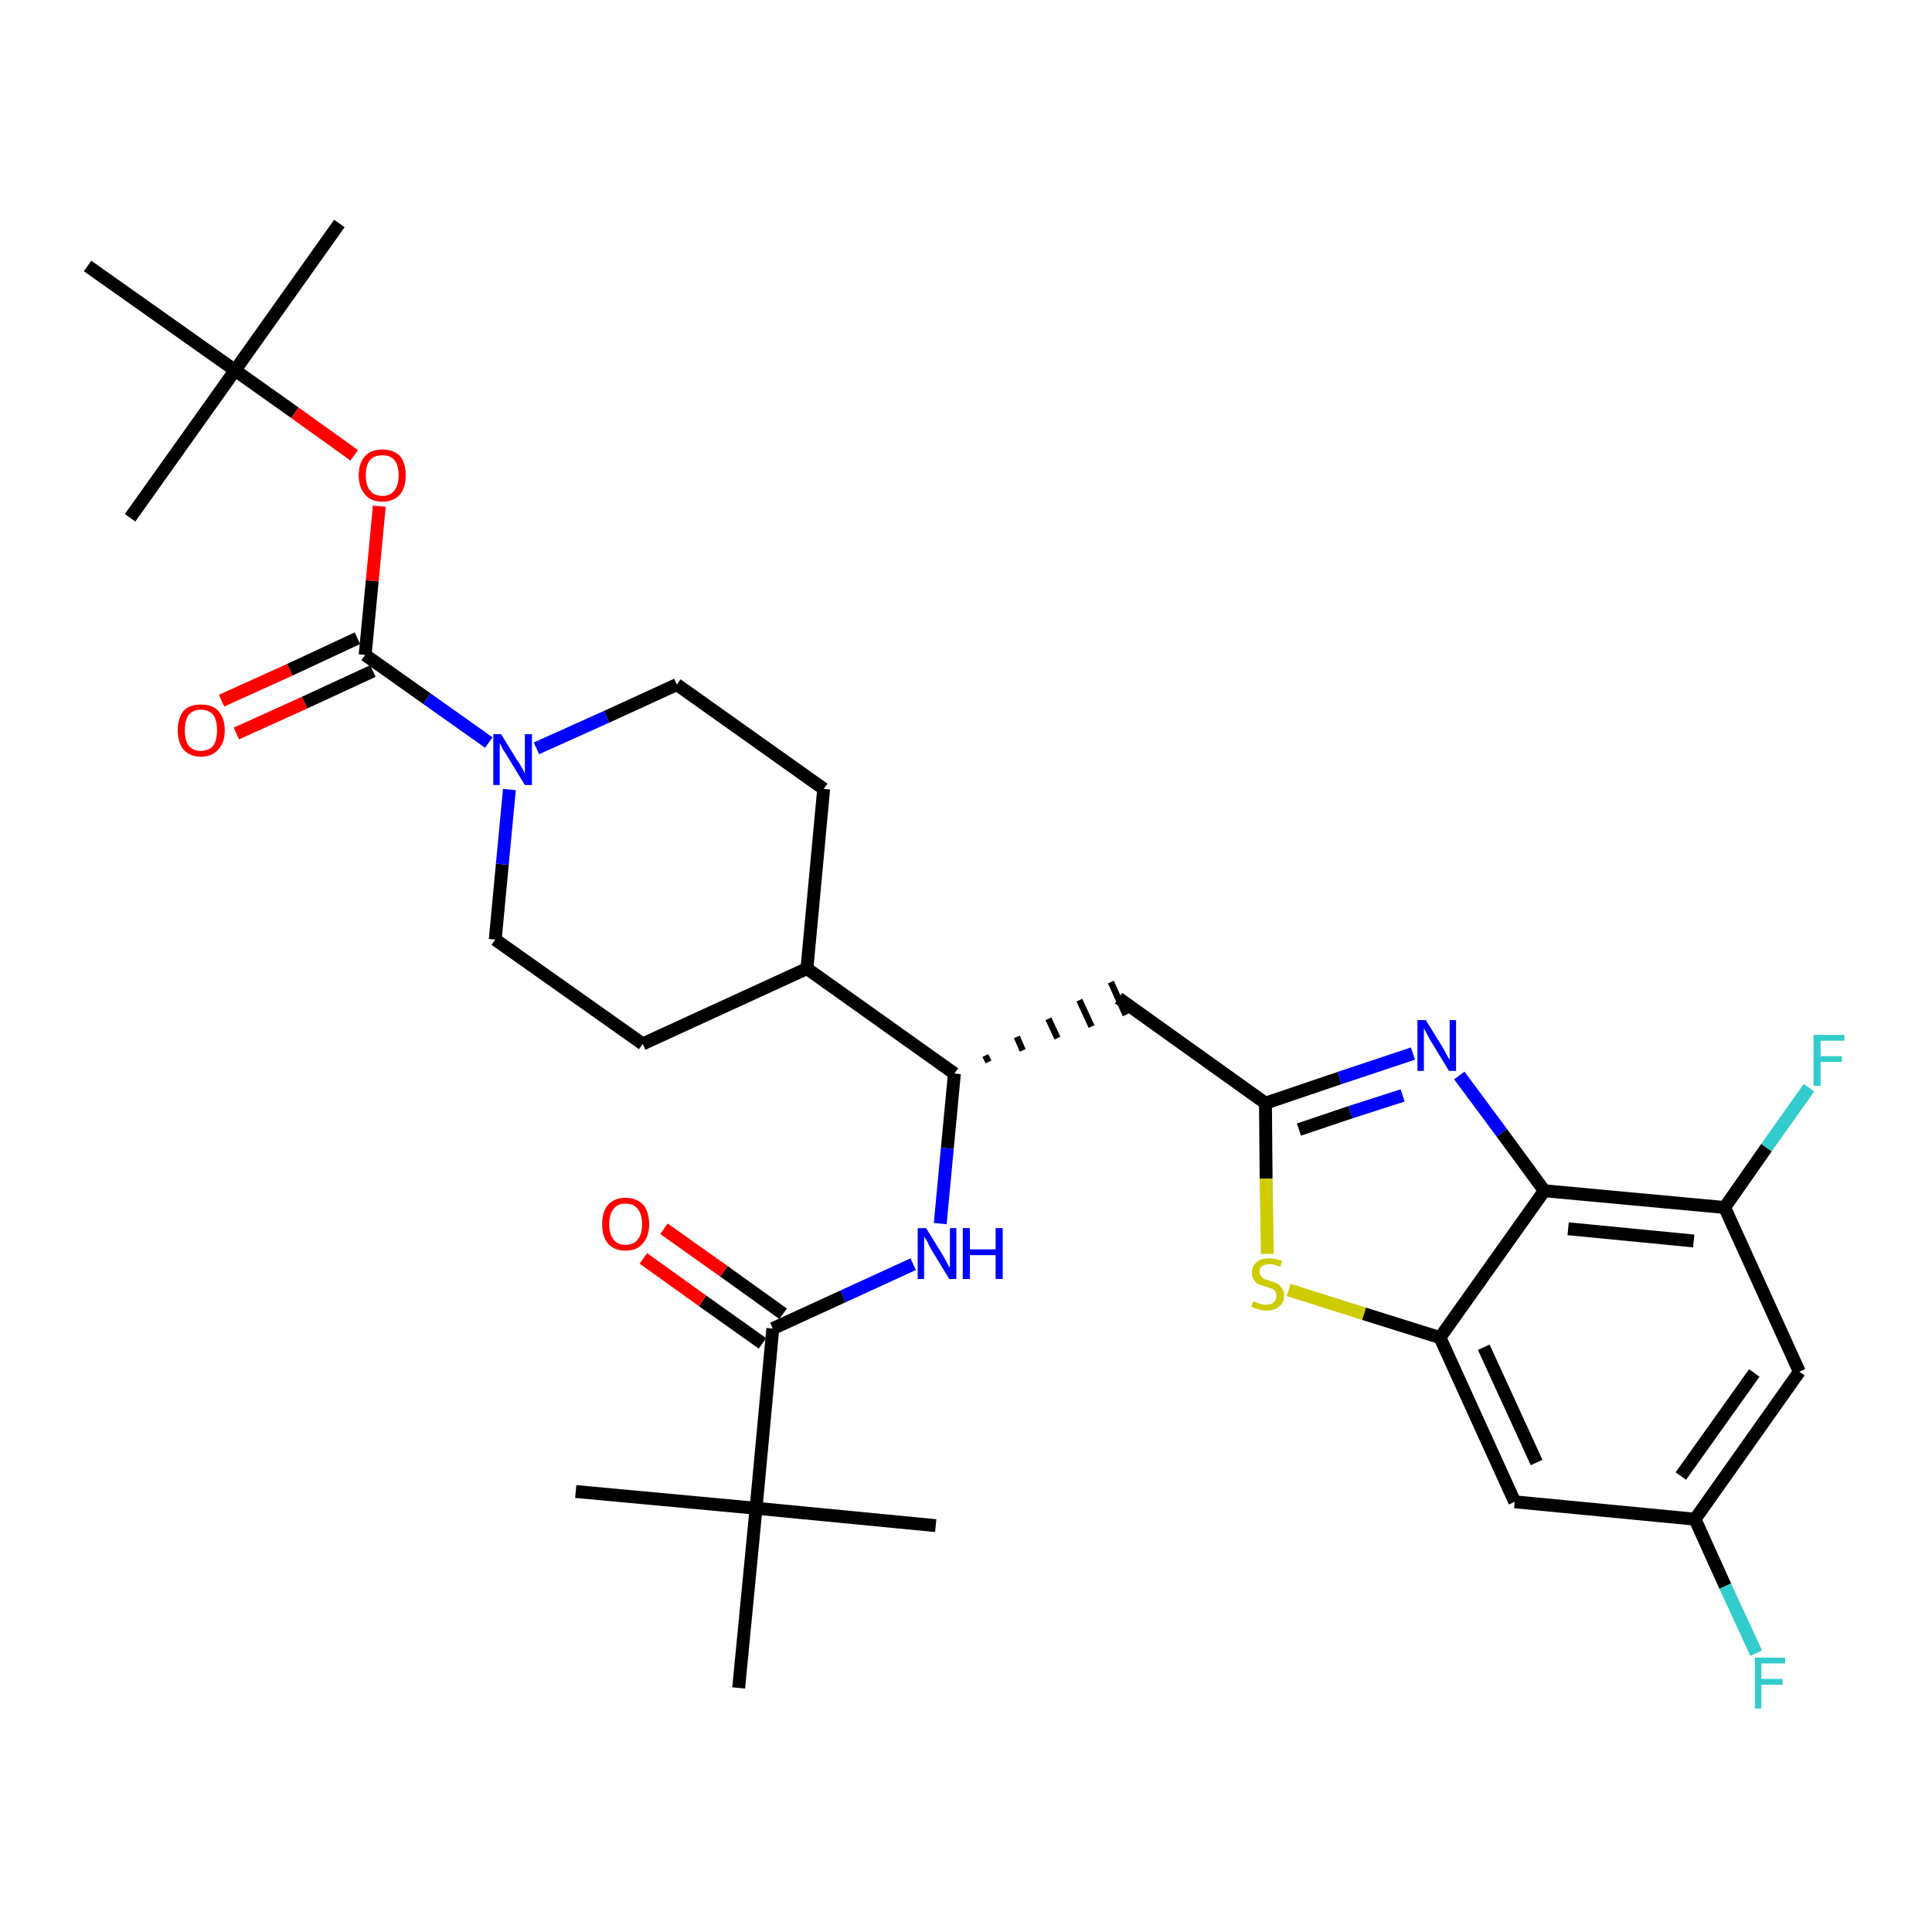 <?xml version='1.0' encoding='iso-8859-1'?>
<svg version='1.1' baseProfile='full'
              xmlns='http://www.w3.org/2000/svg'
                      xmlns:rdkit='http://www.rdkit.org/xml'
                      xmlns:xlink='http://www.w3.org/1999/xlink'
                  xml:space='preserve'
width='300px' height='300px' viewBox='0 0 300 300'>
<!-- END OF HEADER -->
<path class='bond-0 atom-0 atom-1' d='M 52.7,34.7 L 36.5,57.5' style='fill:none;fill-rule:evenodd;stroke:#000000;stroke-width:2.0px;stroke-linecap:butt;stroke-linejoin:miter;stroke-opacity:1' />
<path class='bond-1 atom-1 atom-2' d='M 36.5,57.5 L 20.2,80.4' style='fill:none;fill-rule:evenodd;stroke:#000000;stroke-width:2.0px;stroke-linecap:butt;stroke-linejoin:miter;stroke-opacity:1' />
<path class='bond-2 atom-1 atom-3' d='M 36.5,57.5 L 13.6,41.3' style='fill:none;fill-rule:evenodd;stroke:#000000;stroke-width:2.0px;stroke-linecap:butt;stroke-linejoin:miter;stroke-opacity:1' />
<path class='bond-3 atom-1 atom-4' d='M 36.5,57.5 L 45.8,64.1' style='fill:none;fill-rule:evenodd;stroke:#000000;stroke-width:2.0px;stroke-linecap:butt;stroke-linejoin:miter;stroke-opacity:1' />
<path class='bond-3 atom-1 atom-4' d='M 45.8,64.1 L 55.0,70.7' style='fill:none;fill-rule:evenodd;stroke:#FF0000;stroke-width:2.0px;stroke-linecap:butt;stroke-linejoin:miter;stroke-opacity:1' />
<path class='bond-4 atom-4 atom-5' d='M 58.9,78.6 L 57.8,90.2' style='fill:none;fill-rule:evenodd;stroke:#FF0000;stroke-width:2.0px;stroke-linecap:butt;stroke-linejoin:miter;stroke-opacity:1' />
<path class='bond-4 atom-4 atom-5' d='M 57.8,90.2 L 56.7,101.7' style='fill:none;fill-rule:evenodd;stroke:#000000;stroke-width:2.0px;stroke-linecap:butt;stroke-linejoin:miter;stroke-opacity:1' />
<path class='bond-5 atom-5 atom-6' d='M 55.5,99.1 L 45.0,104.0' style='fill:none;fill-rule:evenodd;stroke:#000000;stroke-width:2.0px;stroke-linecap:butt;stroke-linejoin:miter;stroke-opacity:1' />
<path class='bond-5 atom-5 atom-6' d='M 45.0,104.0 L 34.4,108.8' style='fill:none;fill-rule:evenodd;stroke:#FF0000;stroke-width:2.0px;stroke-linecap:butt;stroke-linejoin:miter;stroke-opacity:1' />
<path class='bond-5 atom-5 atom-6' d='M 57.9,104.2 L 47.3,109.1' style='fill:none;fill-rule:evenodd;stroke:#000000;stroke-width:2.0px;stroke-linecap:butt;stroke-linejoin:miter;stroke-opacity:1' />
<path class='bond-5 atom-5 atom-6' d='M 47.3,109.1 L 36.7,113.9' style='fill:none;fill-rule:evenodd;stroke:#FF0000;stroke-width:2.0px;stroke-linecap:butt;stroke-linejoin:miter;stroke-opacity:1' />
<path class='bond-6 atom-5 atom-7' d='M 56.7,101.7 L 66.3,108.5' style='fill:none;fill-rule:evenodd;stroke:#000000;stroke-width:2.0px;stroke-linecap:butt;stroke-linejoin:miter;stroke-opacity:1' />
<path class='bond-6 atom-5 atom-7' d='M 66.3,108.5 L 75.9,115.3' style='fill:none;fill-rule:evenodd;stroke:#0000FF;stroke-width:2.0px;stroke-linecap:butt;stroke-linejoin:miter;stroke-opacity:1' />
<path class='bond-7 atom-7 atom-8' d='M 83.3,116.2 L 94.2,111.3' style='fill:none;fill-rule:evenodd;stroke:#0000FF;stroke-width:2.0px;stroke-linecap:butt;stroke-linejoin:miter;stroke-opacity:1' />
<path class='bond-7 atom-7 atom-8' d='M 94.2,111.3 L 105.1,106.3' style='fill:none;fill-rule:evenodd;stroke:#000000;stroke-width:2.0px;stroke-linecap:butt;stroke-linejoin:miter;stroke-opacity:1' />
<path class='bond-32 atom-32 atom-7' d='M 76.9,145.9 L 78.0,134.2' style='fill:none;fill-rule:evenodd;stroke:#000000;stroke-width:2.0px;stroke-linecap:butt;stroke-linejoin:miter;stroke-opacity:1' />
<path class='bond-32 atom-32 atom-7' d='M 78.0,134.2 L 79.1,122.6' style='fill:none;fill-rule:evenodd;stroke:#0000FF;stroke-width:2.0px;stroke-linecap:butt;stroke-linejoin:miter;stroke-opacity:1' />
<path class='bond-8 atom-8 atom-9' d='M 105.1,106.3 L 127.9,122.5' style='fill:none;fill-rule:evenodd;stroke:#000000;stroke-width:2.0px;stroke-linecap:butt;stroke-linejoin:miter;stroke-opacity:1' />
<path class='bond-9 atom-9 atom-10' d='M 127.9,122.5 L 125.3,150.4' style='fill:none;fill-rule:evenodd;stroke:#000000;stroke-width:2.0px;stroke-linecap:butt;stroke-linejoin:miter;stroke-opacity:1' />
<path class='bond-10 atom-10 atom-11' d='M 125.3,150.4 L 148.2,166.7' style='fill:none;fill-rule:evenodd;stroke:#000000;stroke-width:2.0px;stroke-linecap:butt;stroke-linejoin:miter;stroke-opacity:1' />
<path class='bond-30 atom-10 atom-31' d='M 125.3,150.4 L 99.8,162.1' style='fill:none;fill-rule:evenodd;stroke:#000000;stroke-width:2.0px;stroke-linecap:butt;stroke-linejoin:miter;stroke-opacity:1' />
<path class='bond-11 atom-11 atom-12' d='M 153.5,164.9 L 153.0,163.9' style='fill:none;fill-rule:evenodd;stroke:#000000;stroke-width:1.0px;stroke-linecap:butt;stroke-linejoin:miter;stroke-opacity:1' />
<path class='bond-11 atom-11 atom-12' d='M 158.8,163.1 L 157.9,161.0' style='fill:none;fill-rule:evenodd;stroke:#000000;stroke-width:1.0px;stroke-linecap:butt;stroke-linejoin:miter;stroke-opacity:1' />
<path class='bond-11 atom-11 atom-12' d='M 164.2,161.2 L 162.8,158.2' style='fill:none;fill-rule:evenodd;stroke:#000000;stroke-width:1.0px;stroke-linecap:butt;stroke-linejoin:miter;stroke-opacity:1' />
<path class='bond-11 atom-11 atom-12' d='M 169.5,159.4 L 167.6,155.3' style='fill:none;fill-rule:evenodd;stroke:#000000;stroke-width:1.0px;stroke-linecap:butt;stroke-linejoin:miter;stroke-opacity:1' />
<path class='bond-11 atom-11 atom-12' d='M 174.8,157.6 L 172.5,152.5' style='fill:none;fill-rule:evenodd;stroke:#000000;stroke-width:1.0px;stroke-linecap:butt;stroke-linejoin:miter;stroke-opacity:1' />
<path class='bond-23 atom-11 atom-24' d='M 148.2,166.7 L 147.1,178.3' style='fill:none;fill-rule:evenodd;stroke:#000000;stroke-width:2.0px;stroke-linecap:butt;stroke-linejoin:miter;stroke-opacity:1' />
<path class='bond-23 atom-11 atom-24' d='M 147.1,178.3 L 146.0,190.0' style='fill:none;fill-rule:evenodd;stroke:#0000FF;stroke-width:2.0px;stroke-linecap:butt;stroke-linejoin:miter;stroke-opacity:1' />
<path class='bond-12 atom-12 atom-13' d='M 173.7,155.0 L 196.5,171.3' style='fill:none;fill-rule:evenodd;stroke:#000000;stroke-width:2.0px;stroke-linecap:butt;stroke-linejoin:miter;stroke-opacity:1' />
<path class='bond-13 atom-13 atom-14' d='M 196.5,171.3 L 208.0,167.4' style='fill:none;fill-rule:evenodd;stroke:#000000;stroke-width:2.0px;stroke-linecap:butt;stroke-linejoin:miter;stroke-opacity:1' />
<path class='bond-13 atom-13 atom-14' d='M 208.0,167.4 L 219.4,163.6' style='fill:none;fill-rule:evenodd;stroke:#0000FF;stroke-width:2.0px;stroke-linecap:butt;stroke-linejoin:miter;stroke-opacity:1' />
<path class='bond-13 atom-13 atom-14' d='M 201.7,175.4 L 209.7,172.7' style='fill:none;fill-rule:evenodd;stroke:#000000;stroke-width:2.0px;stroke-linecap:butt;stroke-linejoin:miter;stroke-opacity:1' />
<path class='bond-13 atom-13 atom-14' d='M 209.7,172.7 L 217.8,170.1' style='fill:none;fill-rule:evenodd;stroke:#0000FF;stroke-width:2.0px;stroke-linecap:butt;stroke-linejoin:miter;stroke-opacity:1' />
<path class='bond-33 atom-23 atom-13' d='M 196.8,194.7 L 196.6,183.0' style='fill:none;fill-rule:evenodd;stroke:#CCCC00;stroke-width:2.0px;stroke-linecap:butt;stroke-linejoin:miter;stroke-opacity:1' />
<path class='bond-33 atom-23 atom-13' d='M 196.6,183.0 L 196.5,171.3' style='fill:none;fill-rule:evenodd;stroke:#000000;stroke-width:2.0px;stroke-linecap:butt;stroke-linejoin:miter;stroke-opacity:1' />
<path class='bond-14 atom-14 atom-15' d='M 226.6,167.0 L 233.2,175.9' style='fill:none;fill-rule:evenodd;stroke:#0000FF;stroke-width:2.0px;stroke-linecap:butt;stroke-linejoin:miter;stroke-opacity:1' />
<path class='bond-14 atom-14 atom-15' d='M 233.2,175.9 L 239.8,184.9' style='fill:none;fill-rule:evenodd;stroke:#000000;stroke-width:2.0px;stroke-linecap:butt;stroke-linejoin:miter;stroke-opacity:1' />
<path class='bond-15 atom-15 atom-16' d='M 239.8,184.9 L 267.8,187.5' style='fill:none;fill-rule:evenodd;stroke:#000000;stroke-width:2.0px;stroke-linecap:butt;stroke-linejoin:miter;stroke-opacity:1' />
<path class='bond-15 atom-15 atom-16' d='M 243.5,190.8 L 263.0,192.7' style='fill:none;fill-rule:evenodd;stroke:#000000;stroke-width:2.0px;stroke-linecap:butt;stroke-linejoin:miter;stroke-opacity:1' />
<path class='bond-34 atom-22 atom-15' d='M 223.6,207.7 L 239.8,184.9' style='fill:none;fill-rule:evenodd;stroke:#000000;stroke-width:2.0px;stroke-linecap:butt;stroke-linejoin:miter;stroke-opacity:1' />
<path class='bond-16 atom-16 atom-17' d='M 267.8,187.5 L 274.3,178.2' style='fill:none;fill-rule:evenodd;stroke:#000000;stroke-width:2.0px;stroke-linecap:butt;stroke-linejoin:miter;stroke-opacity:1' />
<path class='bond-16 atom-16 atom-17' d='M 274.3,178.2 L 280.9,168.9' style='fill:none;fill-rule:evenodd;stroke:#33CCCC;stroke-width:2.0px;stroke-linecap:butt;stroke-linejoin:miter;stroke-opacity:1' />
<path class='bond-17 atom-16 atom-18' d='M 267.8,187.5 L 279.4,213.0' style='fill:none;fill-rule:evenodd;stroke:#000000;stroke-width:2.0px;stroke-linecap:butt;stroke-linejoin:miter;stroke-opacity:1' />
<path class='bond-18 atom-18 atom-19' d='M 279.4,213.0 L 263.2,235.9' style='fill:none;fill-rule:evenodd;stroke:#000000;stroke-width:2.0px;stroke-linecap:butt;stroke-linejoin:miter;stroke-opacity:1' />
<path class='bond-18 atom-18 atom-19' d='M 272.4,213.2 L 261.0,229.2' style='fill:none;fill-rule:evenodd;stroke:#000000;stroke-width:2.0px;stroke-linecap:butt;stroke-linejoin:miter;stroke-opacity:1' />
<path class='bond-19 atom-19 atom-20' d='M 263.2,235.9 L 267.9,246.3' style='fill:none;fill-rule:evenodd;stroke:#000000;stroke-width:2.0px;stroke-linecap:butt;stroke-linejoin:miter;stroke-opacity:1' />
<path class='bond-19 atom-19 atom-20' d='M 267.9,246.3 L 272.7,256.7' style='fill:none;fill-rule:evenodd;stroke:#33CCCC;stroke-width:2.0px;stroke-linecap:butt;stroke-linejoin:miter;stroke-opacity:1' />
<path class='bond-20 atom-19 atom-21' d='M 263.2,235.9 L 235.2,233.2' style='fill:none;fill-rule:evenodd;stroke:#000000;stroke-width:2.0px;stroke-linecap:butt;stroke-linejoin:miter;stroke-opacity:1' />
<path class='bond-21 atom-21 atom-22' d='M 235.2,233.2 L 223.6,207.7' style='fill:none;fill-rule:evenodd;stroke:#000000;stroke-width:2.0px;stroke-linecap:butt;stroke-linejoin:miter;stroke-opacity:1' />
<path class='bond-21 atom-21 atom-22' d='M 238.6,227.1 L 230.4,209.2' style='fill:none;fill-rule:evenodd;stroke:#000000;stroke-width:2.0px;stroke-linecap:butt;stroke-linejoin:miter;stroke-opacity:1' />
<path class='bond-22 atom-22 atom-23' d='M 223.6,207.7 L 211.8,204.0' style='fill:none;fill-rule:evenodd;stroke:#000000;stroke-width:2.0px;stroke-linecap:butt;stroke-linejoin:miter;stroke-opacity:1' />
<path class='bond-22 atom-22 atom-23' d='M 211.8,204.0 L 200.1,200.3' style='fill:none;fill-rule:evenodd;stroke:#CCCC00;stroke-width:2.0px;stroke-linecap:butt;stroke-linejoin:miter;stroke-opacity:1' />
<path class='bond-24 atom-24 atom-25' d='M 141.8,196.3 L 130.9,201.3' style='fill:none;fill-rule:evenodd;stroke:#0000FF;stroke-width:2.0px;stroke-linecap:butt;stroke-linejoin:miter;stroke-opacity:1' />
<path class='bond-24 atom-24 atom-25' d='M 130.9,201.3 L 120.0,206.3' style='fill:none;fill-rule:evenodd;stroke:#000000;stroke-width:2.0px;stroke-linecap:butt;stroke-linejoin:miter;stroke-opacity:1' />
<path class='bond-25 atom-25 atom-26' d='M 121.6,204.0 L 112.4,197.4' style='fill:none;fill-rule:evenodd;stroke:#000000;stroke-width:2.0px;stroke-linecap:butt;stroke-linejoin:miter;stroke-opacity:1' />
<path class='bond-25 atom-25 atom-26' d='M 112.4,197.4 L 103.1,190.8' style='fill:none;fill-rule:evenodd;stroke:#FF0000;stroke-width:2.0px;stroke-linecap:butt;stroke-linejoin:miter;stroke-opacity:1' />
<path class='bond-25 atom-25 atom-26' d='M 118.4,208.6 L 109.1,202.0' style='fill:none;fill-rule:evenodd;stroke:#000000;stroke-width:2.0px;stroke-linecap:butt;stroke-linejoin:miter;stroke-opacity:1' />
<path class='bond-25 atom-25 atom-26' d='M 109.1,202.0 L 99.9,195.4' style='fill:none;fill-rule:evenodd;stroke:#FF0000;stroke-width:2.0px;stroke-linecap:butt;stroke-linejoin:miter;stroke-opacity:1' />
<path class='bond-26 atom-25 atom-27' d='M 120.0,206.3 L 117.4,234.2' style='fill:none;fill-rule:evenodd;stroke:#000000;stroke-width:2.0px;stroke-linecap:butt;stroke-linejoin:miter;stroke-opacity:1' />
<path class='bond-27 atom-27 atom-28' d='M 117.4,234.2 L 89.4,231.6' style='fill:none;fill-rule:evenodd;stroke:#000000;stroke-width:2.0px;stroke-linecap:butt;stroke-linejoin:miter;stroke-opacity:1' />
<path class='bond-28 atom-27 atom-29' d='M 117.4,234.2 L 145.3,236.9' style='fill:none;fill-rule:evenodd;stroke:#000000;stroke-width:2.0px;stroke-linecap:butt;stroke-linejoin:miter;stroke-opacity:1' />
<path class='bond-29 atom-27 atom-30' d='M 117.4,234.2 L 114.7,262.1' style='fill:none;fill-rule:evenodd;stroke:#000000;stroke-width:2.0px;stroke-linecap:butt;stroke-linejoin:miter;stroke-opacity:1' />
<path class='bond-31 atom-31 atom-32' d='M 99.8,162.1 L 76.9,145.9' style='fill:none;fill-rule:evenodd;stroke:#000000;stroke-width:2.0px;stroke-linecap:butt;stroke-linejoin:miter;stroke-opacity:1' />
<path  class='atom-4' d='M 55.7 73.8
Q 55.7 71.9, 56.7 70.8
Q 57.6 69.8, 59.4 69.8
Q 61.1 69.8, 62.1 70.8
Q 63.0 71.9, 63.0 73.8
Q 63.0 75.7, 62.1 76.8
Q 61.1 77.9, 59.4 77.9
Q 57.6 77.9, 56.7 76.8
Q 55.7 75.7, 55.7 73.8
M 59.4 77.0
Q 60.6 77.0, 61.2 76.2
Q 61.9 75.4, 61.9 73.8
Q 61.9 72.2, 61.2 71.4
Q 60.6 70.7, 59.4 70.7
Q 58.1 70.7, 57.5 71.4
Q 56.8 72.2, 56.8 73.8
Q 56.8 75.4, 57.5 76.2
Q 58.1 77.0, 59.4 77.0
' fill='#FF0000'/>
<path  class='atom-6' d='M 27.6 113.4
Q 27.6 111.5, 28.5 110.4
Q 29.4 109.4, 31.2 109.4
Q 33.0 109.4, 33.9 110.4
Q 34.9 111.5, 34.9 113.4
Q 34.9 115.3, 33.9 116.4
Q 32.9 117.5, 31.2 117.5
Q 29.5 117.5, 28.5 116.4
Q 27.6 115.3, 27.6 113.4
M 31.2 116.6
Q 32.4 116.6, 33.1 115.8
Q 33.7 115.0, 33.7 113.4
Q 33.7 111.8, 33.1 111.0
Q 32.4 110.2, 31.2 110.2
Q 30.0 110.2, 29.3 111.0
Q 28.7 111.8, 28.7 113.4
Q 28.7 115.0, 29.3 115.8
Q 30.0 116.6, 31.2 116.6
' fill='#FF0000'/>
<path  class='atom-7' d='M 77.8 114.0
L 80.4 118.2
Q 80.7 118.6, 81.1 119.3
Q 81.5 120.1, 81.5 120.1
L 81.5 114.0
L 82.6 114.0
L 82.6 121.9
L 81.5 121.9
L 78.7 117.3
Q 78.4 116.8, 78.0 116.2
Q 77.7 115.5, 77.6 115.4
L 77.6 121.9
L 76.6 121.9
L 76.6 114.0
L 77.8 114.0
' fill='#0000FF'/>
<path  class='atom-14' d='M 221.4 158.4
L 224.0 162.6
Q 224.2 163.0, 224.6 163.7
Q 225.0 164.5, 225.1 164.5
L 225.1 158.4
L 226.1 158.4
L 226.1 166.3
L 225.0 166.3
L 222.2 161.7
Q 221.9 161.2, 221.6 160.6
Q 221.2 159.9, 221.1 159.7
L 221.1 166.3
L 220.1 166.3
L 220.1 158.4
L 221.4 158.4
' fill='#0000FF'/>
<path  class='atom-17' d='M 281.6 160.7
L 286.4 160.7
L 286.4 161.6
L 282.7 161.6
L 282.7 164.0
L 286.0 164.0
L 286.0 164.9
L 282.7 164.9
L 282.7 168.6
L 281.6 168.6
L 281.6 160.7
' fill='#33CCCC'/>
<path  class='atom-20' d='M 272.5 257.4
L 277.2 257.4
L 277.2 258.3
L 273.5 258.3
L 273.5 260.7
L 276.8 260.7
L 276.8 261.6
L 273.5 261.6
L 273.5 265.3
L 272.5 265.3
L 272.5 257.4
' fill='#33CCCC'/>
<path  class='atom-23' d='M 194.6 202.1
Q 194.7 202.1, 195.0 202.2
Q 195.4 202.4, 195.8 202.5
Q 196.2 202.6, 196.6 202.6
Q 197.4 202.6, 197.8 202.2
Q 198.2 201.9, 198.2 201.2
Q 198.2 200.8, 198.0 200.5
Q 197.8 200.2, 197.5 200.1
Q 197.1 200.0, 196.6 199.8
Q 195.9 199.6, 195.4 199.4
Q 195.0 199.2, 194.7 198.7
Q 194.4 198.3, 194.4 197.6
Q 194.4 196.6, 195.1 196.0
Q 195.8 195.4, 197.1 195.4
Q 198.1 195.4, 199.1 195.8
L 198.8 196.7
Q 197.9 196.3, 197.2 196.3
Q 196.4 196.3, 196.0 196.6
Q 195.5 196.9, 195.6 197.5
Q 195.6 197.9, 195.8 198.1
Q 196.0 198.4, 196.3 198.6
Q 196.6 198.7, 197.2 198.9
Q 197.9 199.1, 198.3 199.3
Q 198.7 199.5, 199.0 200.0
Q 199.4 200.4, 199.4 201.2
Q 199.4 202.3, 198.6 202.9
Q 197.9 203.5, 196.7 203.5
Q 196.0 203.5, 195.4 203.3
Q 194.9 203.2, 194.3 202.9
L 194.6 202.1
' fill='#CCCC00'/>
<path  class='atom-24' d='M 143.8 190.7
L 146.4 194.9
Q 146.6 195.3, 147.0 196.0
Q 147.4 196.8, 147.5 196.8
L 147.5 190.7
L 148.5 190.7
L 148.5 198.6
L 147.4 198.6
L 144.6 194.0
Q 144.3 193.5, 144.0 192.8
Q 143.6 192.2, 143.5 192.0
L 143.5 198.6
L 142.5 198.6
L 142.5 190.7
L 143.8 190.7
' fill='#0000FF'/>
<path  class='atom-24' d='M 149.5 190.7
L 150.6 190.7
L 150.6 194.0
L 154.6 194.0
L 154.6 190.7
L 155.7 190.7
L 155.7 198.6
L 154.6 198.6
L 154.6 194.9
L 150.6 194.9
L 150.6 198.6
L 149.5 198.6
L 149.5 190.7
' fill='#0000FF'/>
<path  class='atom-26' d='M 93.5 190.1
Q 93.5 188.2, 94.4 187.1
Q 95.4 186.0, 97.1 186.0
Q 98.9 186.0, 99.9 187.1
Q 100.8 188.2, 100.8 190.1
Q 100.8 192.0, 99.8 193.1
Q 98.9 194.2, 97.1 194.2
Q 95.4 194.2, 94.4 193.1
Q 93.5 192.0, 93.5 190.1
M 97.1 193.3
Q 98.4 193.3, 99.0 192.5
Q 99.7 191.7, 99.7 190.1
Q 99.7 188.5, 99.0 187.7
Q 98.4 186.9, 97.1 186.9
Q 95.9 186.9, 95.3 187.7
Q 94.6 188.5, 94.6 190.1
Q 94.6 191.7, 95.3 192.5
Q 95.9 193.3, 97.1 193.3
' fill='#FF0000'/>
</svg>
